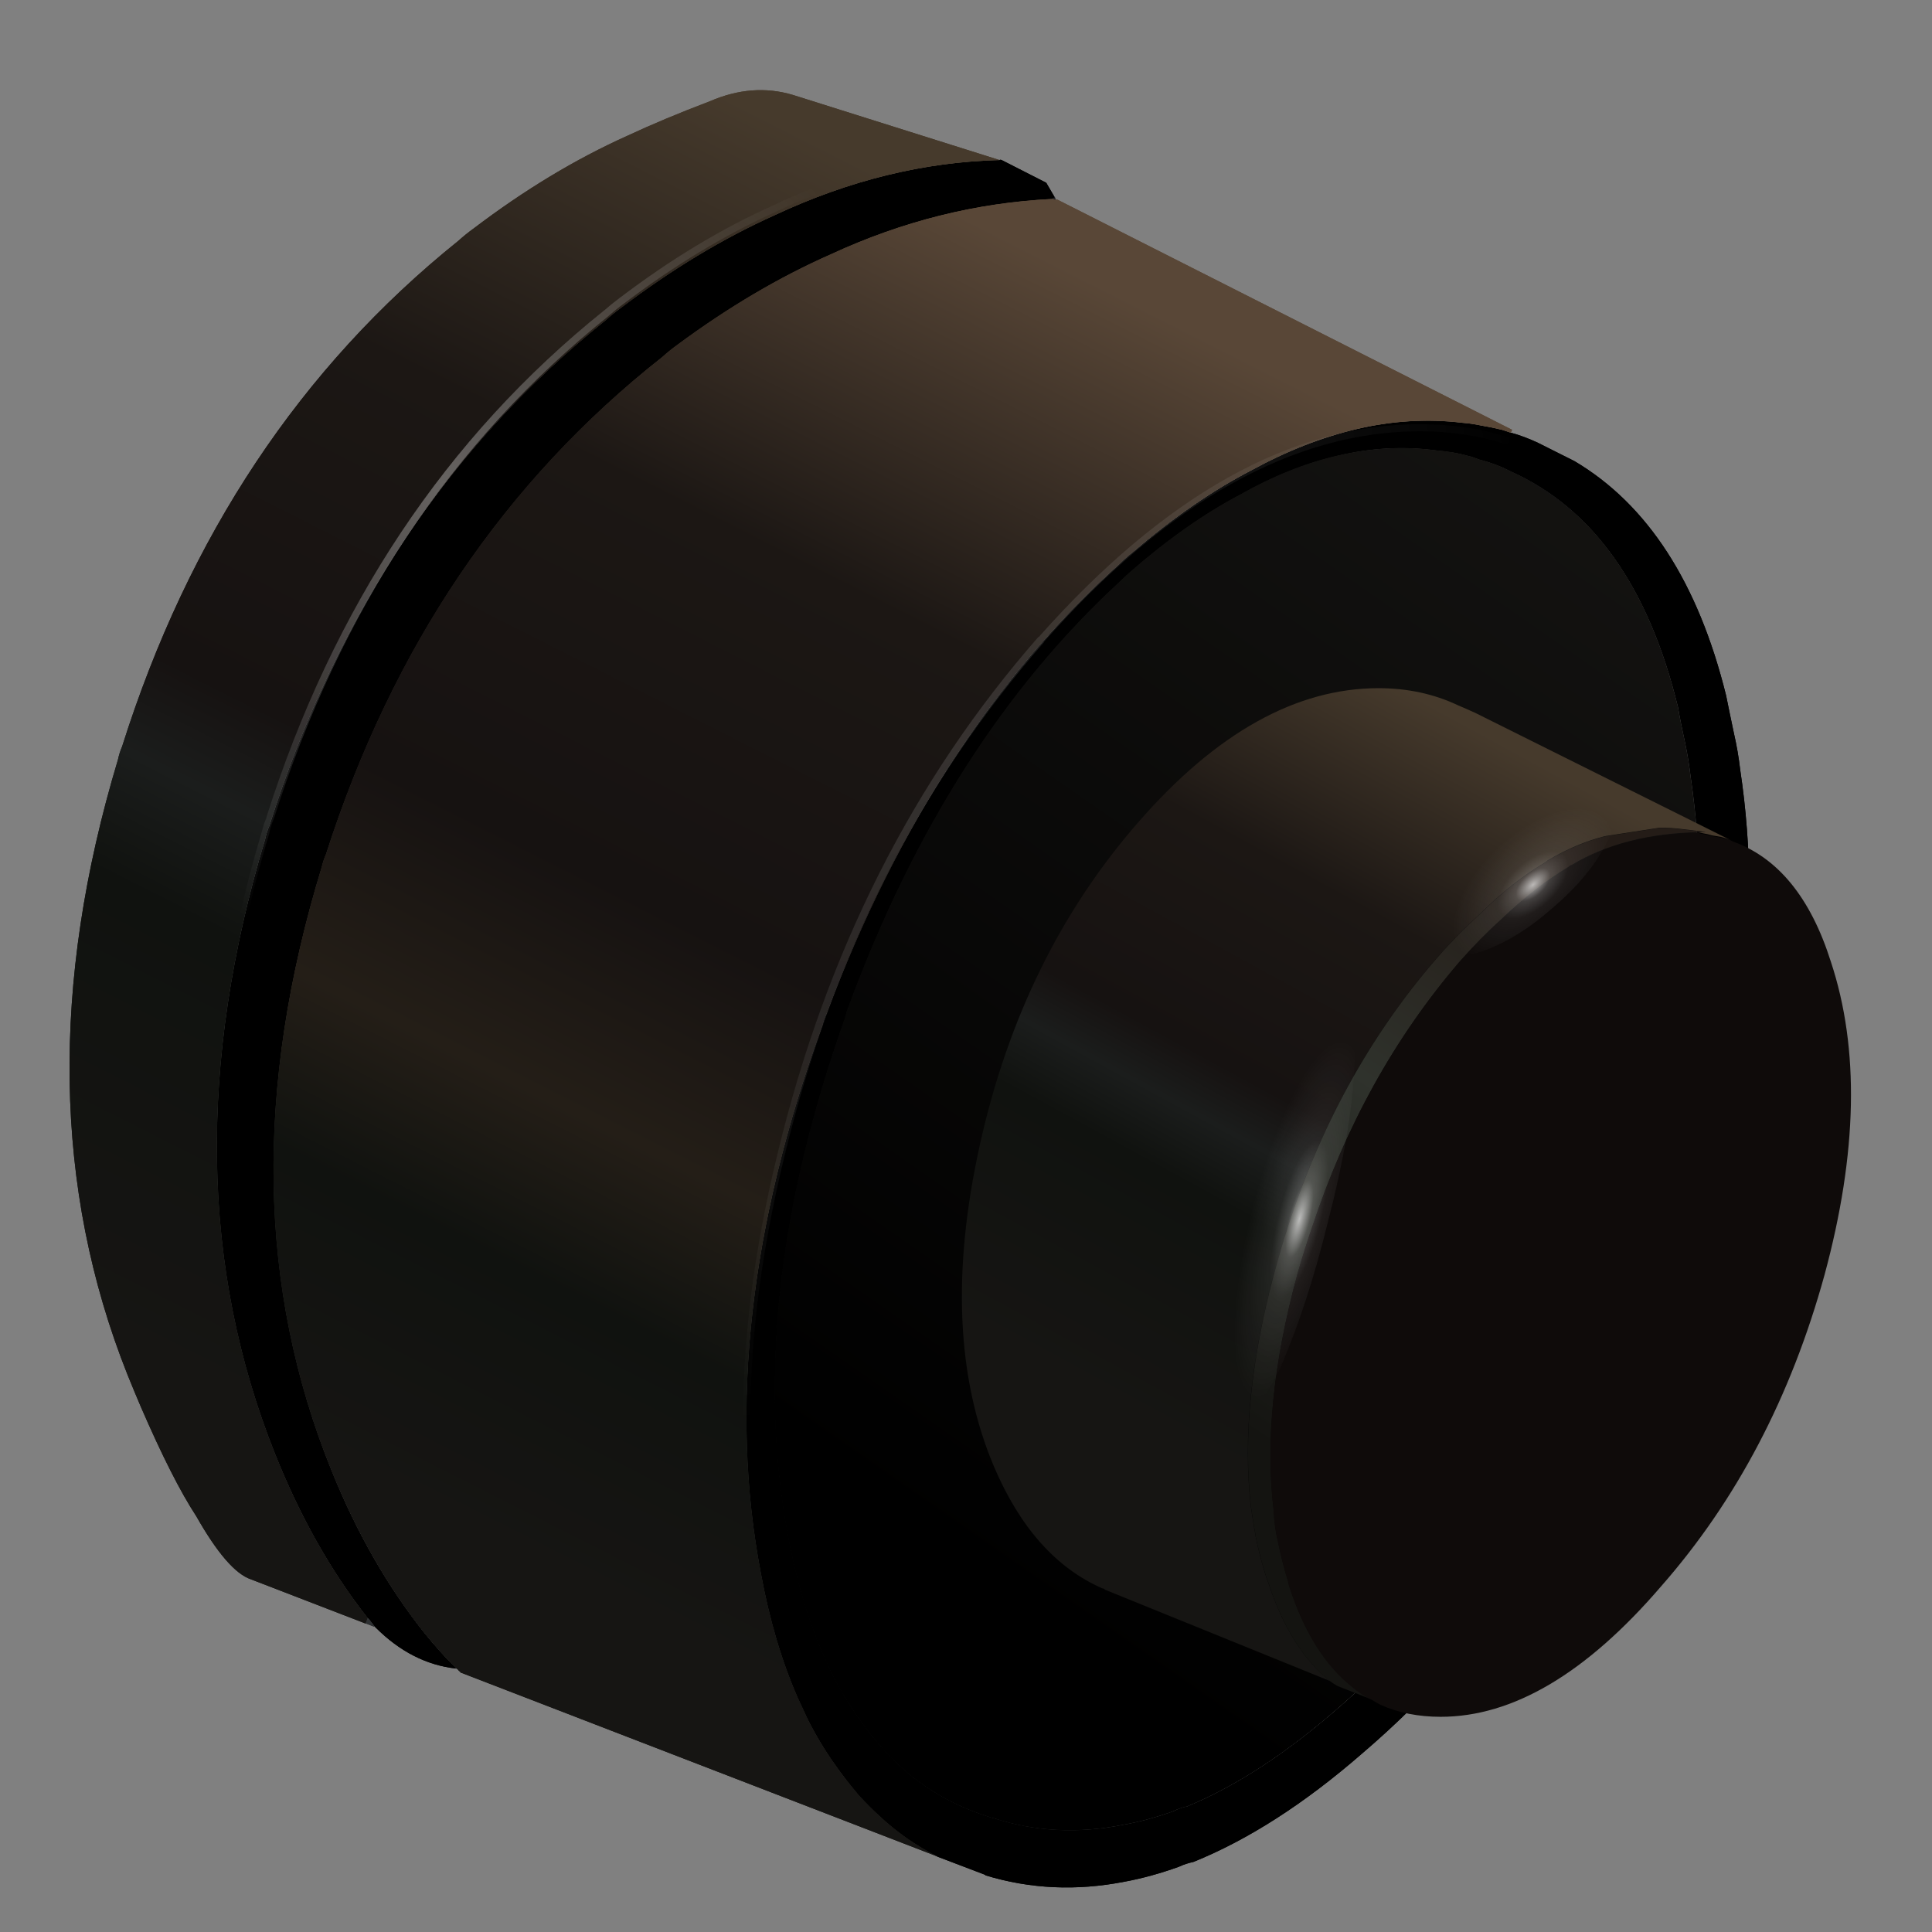 <?xml version="1.0" encoding="utf-8"?>
<!-- Generator: Adobe Illustrator 16.0.0, SVG Export Plug-In . SVG Version: 6.00 Build 0)  -->
<!DOCTYPE svg PUBLIC "-//W3C//DTD SVG 1.1//EN" "http://www.w3.org/Graphics/SVG/1.1/DTD/svg11.dtd">
<svg version="1.1" id="Layer_1" xmlns="http://www.w3.org/2000/svg" xmlns:xlink="http://www.w3.org/1999/xlink" x="0px" y="0px"
	 width="137px" height="137px" viewBox="0 0 137 137" enable-background="new 0 0 137 137" xml:space="preserve">
<rect x="0" y="0" width="137" height="137" fill="#808080" stroke="none"/>
<g>
	<g>
		<g>
			<path fill-rule="evenodd" clip-rule="evenodd" d="M26.54,115.3c-0.13-0.17-0.25-0.32-0.35-0.45c-0.03-0.03-0.07-0.07-0.1-0.1
				c-2.61-3.31-4.8-7.2-6.58-11.65c-5.26-13.16-5.49-27.69-0.7-43.59c0.07-0.33,0.17-0.65,0.3-0.95
				c4.72-14.93,12.67-26.88,23.85-35.86c0.33-0.3,0.69-0.59,1.05-0.85c3.62-2.75,7.25-4.94,10.9-6.58
				c5.29-2.48,10.61-3.78,15.97-3.92c0.03-0.03,0.08-0.03,0.15,0l3.16,1.61l0.6,1.03l-0.2,0.13c-5.39,0.27-10.61,1.57-15.67,3.92
				c-3.65,1.61-7.28,3.75-10.9,6.43c-0.37,0.27-0.72,0.55-1.05,0.85c-11.18,8.81-19.13,20.56-23.85,35.25
				c-0.13,0.3-0.23,0.6-0.3,0.9c-4.79,15.63-4.55,29.91,0.7,42.84c1.77,4.39,3.97,8.22,6.58,11.5c0.7,0.87,1.46,1.71,2.26,2.51
				c-2.11-0.23-4.02-1.21-5.72-2.91c-0.03-0.03-0.05-0.05-0.08-0.08L26.54,115.3z M66.51,131.67c-1.54-0.77-2.93-1.74-4.17-2.91
				c-0.44-0.4-0.85-0.82-1.26-1.25l-0.05-0.05c-0.13-0.13-0.23-0.25-0.3-0.35c-0.54-0.64-1.04-1.29-1.51-1.96
				c-0.74-1.04-1.39-2.13-1.96-3.26c-0.23-0.5-0.47-1-0.7-1.51c-1.14-2.61-2.01-5.56-2.61-8.84c-2.24-11.72-0.79-24.66,4.37-38.82
				c0.07-0.3,0.17-0.59,0.3-0.85c4.99-13.29,11.94-23.94,20.84-31.94c0.27-0.27,0.55-0.52,0.85-0.75c2.85-2.44,5.66-4.39,8.44-5.83
				c2.51-1.37,4.99-2.34,7.43-2.91c2.54-0.6,5.06-0.75,7.53-0.45c0.44,0.03,0.89,0.1,1.36,0.2c0.44,0.07,0.92,0.17,1.46,0.3
				c0.2,0.07,0.4,0.13,0.6,0.2h0.03c0.63,0.17,1.25,0.41,1.88,0.7l2.61,1.31c5.19,3.08,8.77,8.62,10.75,16.62
				c0.17,0.84,0.35,1.72,0.55,2.66c0.2,0.87,0.35,1.74,0.45,2.61c1.67,11.08,0.12,23.19-4.67,36.31
				c-5.19,14.13-12.57,25.28-22.15,33.45c-4.08,3.55-8.07,6.11-11.95,7.68c-0.33,0.07-0.69,0.18-1.05,0.35
				c-1.31,0.47-2.58,0.82-3.82,1.05c-3.42,0.67-6.71,0.52-9.89-0.45c0-0.03-0.02-0.05-0.05-0.05L66.51,131.67z M101.76,31.93
				c-2.28-0.3-4.59-0.17-6.93,0.4c-2.28,0.54-4.57,1.46-6.88,2.76c-2.54,1.34-5.14,3.16-7.78,5.47c-0.27,0.23-0.52,0.47-0.75,0.7
				c-8.2,7.57-14.61,17.61-19.23,30.13c-0.1,0.23-0.18,0.5-0.25,0.8c-4.75,13.36-6.11,25.56-4.07,36.61
				c0.57,3.08,1.37,5.84,2.41,8.29c0.23,0.5,0.45,0.99,0.65,1.46c0.54,1.07,1.14,2.09,1.81,3.06c0.44,0.64,0.9,1.26,1.41,1.86
				c0.07,0.1,0.15,0.2,0.25,0.3l0.05,0.05c0.37,0.43,0.75,0.84,1.15,1.21c1.84,1.74,3.98,3,6.43,3.77c0.17,0.07,0.33,0.12,0.5,0.15
				c2.91,0.94,5.96,1.09,9.14,0.45c1.14-0.2,2.31-0.52,3.52-0.95c0.33-0.17,0.67-0.29,1-0.35c3.55-1.47,7.21-3.88,11-7.23
				c8.84-7.7,15.63-18.21,20.39-31.54c4.42-12.35,5.86-23.75,4.32-34.2c-0.1-0.84-0.23-1.66-0.4-2.46c-0.2-0.9-0.37-1.74-0.5-2.51
				c-2.08-8.54-6.03-14.11-11.85-16.72c-0.7-0.37-1.46-0.65-2.26-0.85c-0.17-0.07-0.35-0.13-0.55-0.2c-0.47-0.13-0.9-0.23-1.31-0.3
				C102.58,32.02,102.16,31.97,101.76,31.93z"/>
			<path fill-rule="evenodd" clip-rule="evenodd" d="M26.54,115.3c-0.13-0.17-0.25-0.32-0.35-0.45c-0.03-0.03-0.07-0.07-0.1-0.1
				c-2.61-3.31-4.8-7.2-6.58-11.65c-5.26-13.16-5.49-27.69-0.7-43.59c0.07-0.33,0.17-0.65,0.3-0.95
				c4.72-14.93,12.67-26.88,23.85-35.86c0.33-0.3,0.69-0.59,1.05-0.85c3.62-2.75,7.25-4.94,10.9-6.58
				c5.29-2.48,10.61-3.78,15.97-3.92c0.03-0.03,0.08-0.03,0.15,0l3.16,1.61l0.6,1.03l-0.2,0.13c-5.39,0.27-10.61,1.57-15.67,3.92
				c-3.65,1.61-7.28,3.75-10.9,6.43c-0.37,0.27-0.72,0.55-1.05,0.85c-11.18,8.81-19.13,20.56-23.85,35.25
				c-0.13,0.3-0.23,0.6-0.3,0.9c-4.79,15.63-4.55,29.91,0.7,42.84c1.77,4.39,3.97,8.22,6.58,11.5c0.7,0.87,1.46,1.71,2.26,2.51
				c-2.11-0.23-4.02-1.21-5.72-2.91c-0.03-0.03-0.05-0.05-0.08-0.08L26.54,115.3z M66.51,131.67c-1.54-0.77-2.93-1.74-4.17-2.91
				c-0.44-0.4-0.85-0.82-1.26-1.25l-0.05-0.05c-0.13-0.13-0.23-0.25-0.3-0.35c-0.54-0.64-1.04-1.29-1.51-1.96
				c-0.74-1.04-1.39-2.13-1.96-3.26c-0.23-0.5-0.47-1-0.7-1.51c-1.14-2.61-2.01-5.56-2.61-8.84c-2.24-11.72-0.79-24.66,4.37-38.82
				c0.07-0.3,0.17-0.59,0.3-0.85c4.99-13.29,11.94-23.94,20.84-31.94c0.27-0.27,0.55-0.52,0.85-0.75c2.85-2.44,5.66-4.39,8.44-5.83
				c2.51-1.37,4.99-2.34,7.43-2.91c2.54-0.6,5.06-0.75,7.53-0.45c0.44,0.03,0.89,0.1,1.36,0.2c0.44,0.07,0.92,0.17,1.46,0.3
				c0.2,0.07,0.4,0.13,0.6,0.2h0.03c0.63,0.17,1.25,0.41,1.88,0.7l2.61,1.31c5.19,3.08,8.77,8.62,10.75,16.62
				c0.17,0.84,0.35,1.72,0.55,2.66c0.2,0.87,0.35,1.74,0.45,2.61c1.67,11.08,0.12,23.19-4.67,36.31
				c-5.19,14.13-12.57,25.28-22.15,33.45c-4.08,3.55-8.07,6.11-11.95,7.68c-0.33,0.07-0.69,0.18-1.05,0.35
				c-1.31,0.47-2.58,0.82-3.82,1.05c-3.42,0.67-6.71,0.52-9.89-0.45c0-0.03-0.02-0.05-0.05-0.05L66.51,131.67z M101.76,31.93
				c-2.28-0.3-4.59-0.17-6.93,0.4c-2.28,0.54-4.57,1.46-6.88,2.76c-2.54,1.34-5.14,3.16-7.78,5.47c-0.27,0.23-0.52,0.47-0.75,0.7
				c-8.2,7.57-14.61,17.61-19.23,30.13c-0.1,0.23-0.18,0.5-0.25,0.8c-4.75,13.36-6.11,25.56-4.07,36.61
				c0.57,3.08,1.37,5.84,2.41,8.29c0.23,0.5,0.45,0.99,0.65,1.46c0.54,1.07,1.14,2.09,1.81,3.06c0.44,0.64,0.9,1.26,1.41,1.86
				c0.07,0.1,0.15,0.2,0.25,0.3l0.05,0.05c0.37,0.43,0.75,0.84,1.15,1.21c1.84,1.74,3.98,3,6.43,3.77c0.17,0.07,0.33,0.12,0.5,0.15
				c2.91,0.94,5.96,1.09,9.14,0.45c1.14-0.2,2.31-0.52,3.52-0.95c0.33-0.17,0.67-0.29,1-0.35c3.55-1.47,7.21-3.88,11-7.23
				c8.84-7.7,15.63-18.21,20.39-31.54c4.42-12.35,5.86-23.75,4.32-34.2c-0.1-0.84-0.23-1.66-0.4-2.46c-0.2-0.9-0.37-1.74-0.5-2.51
				c-2.08-8.54-6.03-14.11-11.85-16.72c-0.7-0.37-1.46-0.65-2.26-0.85c-0.17-0.07-0.35-0.13-0.55-0.2c-0.47-0.13-0.9-0.23-1.31-0.3
				C102.58,32.02,102.16,31.97,101.76,31.93z"/>
			<path fill-rule="evenodd" clip-rule="evenodd" fill="#191A1E" d="M74.59,14.11l0.2-0.13l0.05,0.07h-0.05
				c-0.03,0-0.07,0.02-0.1,0.05H74.59z"/>
			<path fill-rule="evenodd" clip-rule="evenodd" fill="#191A1E" d="M74.59,14.11l0.2-0.13l0.05,0.07h-0.05
				c-0.03,0-0.07,0.02-0.1,0.05H74.59z"/>
			
				<linearGradient id="SVGID_1_" gradientUnits="userSpaceOnUse" x1="-362.01" y1="-298.779" x2="-393.629" y2="-197.227" gradientTransform="matrix(1.004 0 0 1.004 423.063 363.279)">
				<stop  offset="0" style="stop-color:#161719"/>
				<stop  offset="0.298" style="stop-color:#3D3F3A"/>
				<stop  offset="1" style="stop-color:#272B2C"/>
			</linearGradient>
			<path fill-rule="evenodd" clip-rule="evenodd" fill="url(#SVGID_1_)" d="M74.9,14.16l-0.3-0.05h0.1c0.03-0.03,0.07-0.05,0.1-0.05
				L74.9,14.16z"/>
			
				<linearGradient id="SVGID_2_" gradientUnits="userSpaceOnUse" x1="-362.01" y1="-298.779" x2="-393.629" y2="-197.227" gradientTransform="matrix(1.004 0 0 1.004 423.063 363.279)">
				<stop  offset="0" style="stop-color:#161719"/>
				<stop  offset="0.298" style="stop-color:#3D3F3A"/>
				<stop  offset="1" style="stop-color:#272B2C"/>
			</linearGradient>
			<path fill-rule="evenodd" clip-rule="evenodd" fill="url(#SVGID_2_)" d="M74.9,14.16l-0.3-0.05h0.1c0.03-0.03,0.07-0.05,0.1-0.05
				L74.9,14.16z"/>
			
				<linearGradient id="SVGID_3_" gradientUnits="userSpaceOnUse" x1="-339.851" y1="-339.748" x2="-384.4" y2="-251.748" gradientTransform="matrix(1.004 0 0 1.004 423.063 363.279)">
				<stop  offset="0" style="stop-color:#594737"/>
				<stop  offset="0.275" style="stop-color:#1C1714"/>
				<stop  offset="0.541" style="stop-color:#161211"/>
				<stop  offset="0.698" style="stop-color:#241E17"/>
				<stop  offset="0.816" style="stop-color:#10120F"/>
				<stop  offset="1" style="stop-color:#161513"/>
			</linearGradient>
			<path fill-rule="evenodd" clip-rule="evenodd" fill="url(#SVGID_3_)" d="M32.36,118.31c-0.8-0.8-1.56-1.64-2.26-2.51
				c-2.61-3.28-4.8-7.11-6.58-11.5c-5.26-12.92-5.49-27.2-0.7-42.84c0.07-0.3,0.17-0.6,0.3-0.9c4.72-14.7,12.67-26.45,23.85-35.25
				c0.33-0.3,0.69-0.59,1.05-0.85c3.62-2.68,7.25-4.82,10.9-6.43c5.06-2.34,10.28-3.65,15.67-3.92l0.3,0.05c0.03,0,0.07,0,0.1,0
				l32.24,16.32l-0.1,0.2c-0.2-0.07-0.4-0.13-0.6-0.2c-0.54-0.13-1.02-0.23-1.46-0.3c-0.47-0.1-0.92-0.17-1.36-0.2
				c-2.48-0.3-4.99-0.15-7.53,0.45c-2.44,0.57-4.92,1.54-7.43,2.91c-2.78,1.44-5.59,3.38-8.44,5.83c-0.3,0.23-0.59,0.49-0.85,0.75
				c-8.91,8-15.85,18.65-20.84,31.94c-0.13,0.27-0.23,0.55-0.3,0.85c-5.16,14.16-6.61,27.1-4.37,38.82c0.6,3.28,1.47,6.23,2.61,8.84
				c0.23,0.5,0.47,1,0.7,1.51c0.57,1.14,1.22,2.23,1.96,3.26c0.47,0.67,0.97,1.32,1.51,1.96c0.07,0.1,0.17,0.22,0.3,0.35l0.05,0.05
				c0.4,0.43,0.82,0.85,1.26,1.25c1.24,1.17,2.63,2.14,4.17,2.91l-33.85-13.06c-0.03-0.07-0.07-0.1-0.1-0.1
				C32.49,118.41,32.43,118.34,32.36,118.31z"/>
			
				<linearGradient id="SVGID_4_" gradientUnits="userSpaceOnUse" x1="-339.851" y1="-339.748" x2="-384.4" y2="-251.748" gradientTransform="matrix(1.004 0 0 1.004 423.063 363.279)">
				<stop  offset="0" style="stop-color:#594737"/>
				<stop  offset="0.275" style="stop-color:#1C1714"/>
				<stop  offset="0.541" style="stop-color:#161211"/>
				<stop  offset="0.698" style="stop-color:#241E17"/>
				<stop  offset="0.816" style="stop-color:#10120F"/>
				<stop  offset="1" style="stop-color:#161513"/>
			</linearGradient>
			<path fill-rule="evenodd" clip-rule="evenodd" fill="url(#SVGID_4_)" d="M32.36,118.31c-0.8-0.8-1.56-1.64-2.26-2.51
				c-2.61-3.28-4.8-7.11-6.58-11.5c-5.26-12.92-5.49-27.2-0.7-42.84c0.07-0.3,0.17-0.6,0.3-0.9c4.72-14.7,12.67-26.45,23.85-35.25
				c0.33-0.3,0.69-0.59,1.05-0.85c3.62-2.68,7.25-4.82,10.9-6.43c5.06-2.34,10.28-3.65,15.67-3.92l0.3,0.05c0.03,0,0.07,0,0.1,0
				l32.24,16.32l-0.1,0.2c-0.2-0.07-0.4-0.13-0.6-0.2c-0.54-0.13-1.02-0.23-1.46-0.3c-0.47-0.1-0.92-0.17-1.36-0.2
				c-2.48-0.3-4.99-0.15-7.53,0.45c-2.44,0.57-4.92,1.54-7.43,2.91c-2.78,1.44-5.59,3.38-8.44,5.83c-0.3,0.23-0.59,0.49-0.85,0.75
				c-8.91,8-15.85,18.65-20.84,31.94c-0.13,0.27-0.23,0.55-0.3,0.85c-5.16,14.16-6.61,27.1-4.37,38.82c0.6,3.28,1.47,6.23,2.61,8.84
				c0.23,0.5,0.47,1,0.7,1.51c0.57,1.14,1.22,2.23,1.96,3.26c0.47,0.67,0.97,1.32,1.51,1.96c0.07,0.1,0.17,0.22,0.3,0.35l0.05,0.05
				c0.4,0.43,0.82,0.85,1.26,1.25c1.24,1.17,2.63,2.14,4.17,2.91l-33.85-13.06c-0.03-0.07-0.07-0.1-0.1-0.1
				C32.49,118.41,32.43,118.34,32.36,118.31z"/>
			
				<linearGradient id="SVGID_5_" gradientUnits="userSpaceOnUse" x1="-354.32" y1="-251.938" x2="-297.948" y2="-332.839" gradientTransform="matrix(1.004 0 0 1.004 423.063 363.279)">
				<stop  offset="0" style="stop-color:#000000"/>
				<stop  offset="1" style="stop-color:#161513"/>
			</linearGradient>
			<path fill-rule="evenodd" clip-rule="evenodd" fill="url(#SVGID_5_)" d="M101.76,31.93c0.4,0.03,0.82,0.08,1.25,0.15
				c0.4,0.07,0.84,0.17,1.31,0.3c0.2,0.07,0.39,0.13,0.55,0.2c0.8,0.2,1.56,0.49,2.26,0.85c5.83,2.61,9.78,8.19,11.85,16.72
				c0.13,0.77,0.3,1.61,0.5,2.51c0.17,0.8,0.3,1.62,0.4,2.46c1.54,10.45,0.1,21.85-4.32,34.2c-4.75,13.33-11.55,23.84-20.39,31.54
				c-3.78,3.35-7.45,5.76-11,7.23c-0.33,0.07-0.67,0.18-1,0.35c-1.21,0.43-2.38,0.75-3.52,0.95c-3.18,0.64-6.23,0.49-9.14-0.45
				c-0.17-0.03-0.33-0.08-0.5-0.15c-2.44-0.77-4.59-2.03-6.43-3.77c-0.4-0.37-0.79-0.77-1.15-1.21l-0.05-0.05
				c-0.1-0.1-0.18-0.2-0.25-0.3c-0.5-0.6-0.97-1.22-1.41-1.86c-0.67-0.97-1.27-1.99-1.81-3.06c-0.2-0.47-0.42-0.95-0.65-1.46
				c-1.04-2.44-1.84-5.21-2.41-8.29c-2.04-11.05-0.69-23.25,4.07-36.61c0.07-0.3,0.15-0.57,0.25-0.8
				c4.62-12.52,11.03-22.57,19.23-30.13c0.23-0.23,0.49-0.47,0.75-0.7c2.65-2.31,5.24-4.13,7.78-5.47c2.31-1.31,4.6-2.23,6.88-2.76
				C97.18,31.77,99.49,31.63,101.76,31.93z"/>
			
				<linearGradient id="SVGID_6_" gradientUnits="userSpaceOnUse" x1="-354.32" y1="-251.938" x2="-297.948" y2="-332.839" gradientTransform="matrix(1.004 0 0 1.004 423.063 363.279)">
				<stop  offset="0" style="stop-color:#000000"/>
				<stop  offset="1" style="stop-color:#161513"/>
			</linearGradient>
			<path fill-rule="evenodd" clip-rule="evenodd" fill="url(#SVGID_6_)" d="M101.76,31.93c0.4,0.03,0.82,0.08,1.25,0.15
				c0.4,0.07,0.84,0.17,1.31,0.3c0.2,0.07,0.39,0.13,0.55,0.2c0.8,0.2,1.56,0.49,2.26,0.85c5.83,2.61,9.78,8.19,11.85,16.72
				c0.13,0.77,0.3,1.61,0.5,2.51c0.17,0.8,0.3,1.62,0.4,2.46c1.54,10.45,0.1,21.85-4.32,34.2c-4.75,13.33-11.55,23.84-20.39,31.54
				c-3.78,3.35-7.45,5.76-11,7.23c-0.33,0.07-0.67,0.18-1,0.35c-1.21,0.43-2.38,0.75-3.52,0.95c-3.18,0.64-6.23,0.49-9.14-0.45
				c-0.17-0.03-0.33-0.08-0.5-0.15c-2.44-0.77-4.59-2.03-6.43-3.77c-0.4-0.37-0.79-0.77-1.15-1.21l-0.05-0.05
				c-0.1-0.1-0.18-0.2-0.25-0.3c-0.5-0.6-0.97-1.22-1.41-1.86c-0.67-0.97-1.27-1.99-1.81-3.06c-0.2-0.47-0.42-0.95-0.65-1.46
				c-1.04-2.44-1.84-5.21-2.41-8.29c-2.04-11.05-0.69-23.25,4.07-36.61c0.07-0.3,0.15-0.57,0.25-0.8
				c4.62-12.52,11.03-22.57,19.23-30.13c0.23-0.23,0.49-0.47,0.75-0.7c2.65-2.31,5.24-4.13,7.78-5.47c2.31-1.31,4.6-2.23,6.88-2.76
				C97.18,31.77,99.49,31.63,101.76,31.93z"/>
			
				<linearGradient id="SVGID_7_" gradientUnits="userSpaceOnUse" x1="-366.551" y1="-353.266" x2="-411.1" y2="-265.265" gradientTransform="matrix(1.004 0 0 1.004 423.063 363.279)">
				<stop  offset="0" style="stop-color:#463A2C"/>
				<stop  offset="0.275" style="stop-color:#1C1714"/>
				<stop  offset="0.541" style="stop-color:#161211"/>
				<stop  offset="0.612" style="stop-color:#1B1D1C"/>
				<stop  offset="0.698" style="stop-color:#10120F"/>
				<stop  offset="1" style="stop-color:#161513"/>
			</linearGradient>
			<path fill-rule="evenodd" clip-rule="evenodd" fill="url(#SVGID_7_)" d="M26.08,114.75l-0.15,0.38l-8.14-3.14
				c-1.1-0.37-2.39-1.86-3.87-4.47c-1.14-1.74-2.44-4.32-3.92-7.73c-0.3-0.7-0.62-1.47-0.96-2.31C3.8,84.31,3.57,69.78,8.36,53.88
				c0.07-0.33,0.17-0.65,0.3-0.95c4.72-14.93,12.67-26.88,23.85-35.86c0.33-0.3,0.69-0.59,1.05-0.85c3.62-2.75,7.25-4.94,10.9-6.58
				c1.71-0.8,3.67-1.62,5.88-2.46c2.01-0.87,3.97-1.02,5.88-0.45l14.66,4.62c-5.36,0.13-10.68,1.44-15.97,3.92
				c-3.65,1.64-7.28,3.83-10.9,6.58c-0.37,0.27-0.72,0.55-1.05,0.85C31.77,31.67,23.82,43.62,19.1,58.55
				c-0.13,0.3-0.23,0.62-0.3,0.95c-4.79,15.9-4.55,30.43,0.7,43.59C21.28,107.55,23.47,111.43,26.08,114.75z"/>
			
				<linearGradient id="SVGID_8_" gradientUnits="userSpaceOnUse" x1="-366.551" y1="-353.266" x2="-411.1" y2="-265.265" gradientTransform="matrix(1.004 0 0 1.004 423.063 363.279)">
				<stop  offset="0" style="stop-color:#463A2C"/>
				<stop  offset="0.275" style="stop-color:#1C1714"/>
				<stop  offset="0.541" style="stop-color:#161211"/>
				<stop  offset="0.612" style="stop-color:#1B1D1C"/>
				<stop  offset="0.698" style="stop-color:#10120F"/>
				<stop  offset="1" style="stop-color:#161513"/>
			</linearGradient>
			<path fill-rule="evenodd" clip-rule="evenodd" fill="url(#SVGID_8_)" d="M26.08,114.75l-0.15,0.38l-8.14-3.14
				c-1.1-0.37-2.39-1.86-3.87-4.47c-1.14-1.74-2.44-4.32-3.92-7.73c-0.3-0.7-0.62-1.47-0.96-2.31C3.8,84.31,3.57,69.78,8.36,53.88
				c0.07-0.33,0.17-0.65,0.3-0.95c4.72-14.93,12.67-26.88,23.85-35.86c0.33-0.3,0.69-0.59,1.05-0.85c3.62-2.75,7.25-4.94,10.9-6.58
				c1.71-0.8,3.67-1.62,5.88-2.46c2.01-0.87,3.97-1.02,5.88-0.45l14.66,4.62c-5.36,0.13-10.68,1.44-15.97,3.92
				c-3.65,1.64-7.28,3.83-10.9,6.58c-0.37,0.27-0.72,0.55-1.05,0.85C31.77,31.67,23.82,43.62,19.1,58.55
				c-0.13,0.3-0.23,0.62-0.3,0.95c-4.79,15.9-4.55,30.43,0.7,43.59C21.28,107.55,23.47,111.43,26.08,114.75z"/>
			
				<linearGradient id="SVGID_9_" gradientUnits="userSpaceOnUse" x1="-382.793" y1="-331.63" x2="-395.704" y2="-242.806" gradientTransform="matrix(1.004 0 0 1.004 423.063 363.279)">
				<stop  offset="0" style="stop-color:#121015"/>
				<stop  offset="0.298" style="stop-color:#333532"/>
				<stop  offset="0.525" style="stop-color:#232426"/>
				<stop  offset="0.847" style="stop-color:#464646"/>
				<stop  offset="1" style="stop-color:#212528"/>
			</linearGradient>
			<path fill-rule="evenodd" clip-rule="evenodd" fill="url(#SVGID_9_)" d="M25.93,115.12l0.15-0.38c0.03,0.03,0.07,0.07,0.1,0.1
				c0.1,0.13,0.22,0.28,0.35,0.45v0.05h-0.03L25.93,115.12z"/>
			
				<linearGradient id="SVGID_10_" gradientUnits="userSpaceOnUse" x1="-382.793" y1="-331.63" x2="-395.704" y2="-242.806" gradientTransform="matrix(1.004 0 0 1.004 423.063 363.279)">
				<stop  offset="0" style="stop-color:#121015"/>
				<stop  offset="0.298" style="stop-color:#333532"/>
				<stop  offset="0.525" style="stop-color:#232426"/>
				<stop  offset="0.847" style="stop-color:#464646"/>
				<stop  offset="1" style="stop-color:#212528"/>
			</linearGradient>
			<path fill-rule="evenodd" clip-rule="evenodd" fill="url(#SVGID_10_)" d="M25.93,115.12l0.15-0.38c0.03,0.03,0.07,0.07,0.1,0.1
				c0.1,0.13,0.22,0.28,0.35,0.45v0.05h-0.03L25.93,115.12z"/>
		</g>
	</g>
	<g>
		
			<radialGradient id="SVGID_11_" cx="-389.85" cy="-327.35" r="33.55" gradientTransform="matrix(1.004 0 0 1.004 423.063 363.279)" gradientUnits="userSpaceOnUse">
			<stop  offset="0" style="stop-color:#FFFFFF;stop-opacity:0.333"/>
			<stop  offset="1" style="stop-color:#FDFDFD;stop-opacity:0"/>
		</radialGradient>
		<path fill-rule="evenodd" clip-rule="evenodd" fill="url(#SVGID_11_)" d="M58.42,13.13c0.06,0.03,0.1,0.08,0.13,0.15
			c0.03,0.06,0.03,0.12,0,0.18c-0.03,0.06-0.08,0.1-0.15,0.13c-1.13,0.4-2.24,0.87-3.34,1.41c-3.63,1.63-7.25,3.82-10.85,6.55
			c-0.36,0.26-0.7,0.54-1.03,0.83l-0.02,0.02C32.02,31.33,24.1,43.24,19.4,58.12l-0.02,0.03c-0.13,0.29-0.22,0.59-0.28,0.9v0.02
			c-4.78,15.84-4.55,30.31,0.68,43.42c0.97,2.43,2.08,4.69,3.31,6.75c0.03,0.05,0.04,0.11,0.02,0.18c-0.02,0.07-0.06,0.13-0.13,0.18
			c-0.06,0.03-0.11,0.04-0.18,0.03c-0.07-0.02-0.13-0.06-0.18-0.13c-1.24-2.08-2.34-4.35-3.31-6.8c-5.29-13.21-5.53-27.8-0.73-43.77
			c0.08-0.34,0.19-0.67,0.33-0.98l-0.03,0.03C23.64,43,31.62,31.02,42.83,22.02l0.03-0.02c0.34-0.3,0.69-0.58,1.05-0.85
			c3.63-2.76,7.28-4.96,10.95-6.6c1.11-0.54,2.24-1,3.39-1.41C58.31,13.1,58.37,13.1,58.42,13.13z"/>
	</g>
	<g>
		
			<radialGradient id="SVGID_12_" cx="-362.755" cy="-313.2" r="42.388" gradientTransform="matrix(1.004 0 -0.301 1.239 333.898 436.657)" gradientUnits="userSpaceOnUse">
			<stop  offset="0" style="stop-color:#FFFFFF;stop-opacity:0.141"/>
			<stop  offset="1" style="stop-color:#FDFDFD;stop-opacity:0"/>
		</radialGradient>
		<path fill-rule="evenodd" clip-rule="evenodd" fill="url(#SVGID_12_)" d="M74.02,45.52h0.03C65.23,55.56,59.1,67.67,55.66,81.85
			c-3.47,14.17-3.25,26.26,0.68,36.26c1.03,2.66,2.26,4.95,3.69,6.88c0.04,0.05,0.06,0.11,0.05,0.17c-0.01,0.07-0.04,0.13-0.1,0.18
			c-0.05,0.04-0.11,0.06-0.18,0.05c-0.07-0.01-0.13-0.04-0.18-0.1c-1.45-1.96-2.7-4.28-3.74-6.98c-3.98-10.08-4.22-22.27-0.73-36.56
			c3.46-14.28,9.62-26.47,18.48-36.58h0.03c8.93-10.07,17.94-15.1,27.04-15.09c2.2,0,4.25,0.3,6.15,0.9
			c0.07,0.02,0.12,0.06,0.15,0.13c0.03,0.06,0.04,0.13,0.02,0.2c-0.02,0.07-0.06,0.12-0.13,0.15c-0.07,0.03-0.13,0.04-0.2,0.02
			c-1.85-0.6-3.85-0.9-6-0.9C91.73,30.59,82.83,35.57,74.02,45.52z"/>
	</g>
	<g>
		<path fill-rule="evenodd" clip-rule="evenodd" fill="#B4B1AC" d="M98.85,49.51l16.62,7.93c-5.63,1.31-10.81,4.57-15.57,9.79
			C92.77,75,88.71,84.86,87.7,96.82c-0.6,6.93-0.07,13.41,1.61,19.43L75,109.07c-4.15-5.09-5.54-12.96-4.17-23.6
			c1.37-10.68,5.19-19.28,11.45-25.81C88.54,53.06,94.06,49.68,98.85,49.51z"/>
		<g>
			<g>
				<g>
					
						<linearGradient id="SVGID_13_" gradientUnits="userSpaceOnUse" x1="-315.145" y1="-309.265" x2="-341.17" y2="-261.49" gradientTransform="matrix(1.004 0 0 1.004 423.063 363.279)">
						<stop  offset="0" style="stop-color:#463A2C"/>
						<stop  offset="0.275" style="stop-color:#1C1714"/>
						<stop  offset="0.541" style="stop-color:#161211"/>
						<stop  offset="0.612" style="stop-color:#1B1D1C"/>
						<stop  offset="0.698" style="stop-color:#10120F"/>
						<stop  offset="1" style="stop-color:#161513"/>
					</linearGradient>
					<path fill-rule="evenodd" clip-rule="evenodd" fill="url(#SVGID_13_)" d="M94.33,119.21l-15.97-6.48
						c-0.07-0.07-0.13-0.1-0.2-0.1c-3.28-1.44-5.84-4.32-7.68-8.64c-2.65-6.26-2.98-13.86-1-22.8c1.98-8.94,5.72-16.57,11.25-22.9
						c5.52-6.33,11.2-9.49,17.02-9.49c2.04,0,3.92,0.4,5.63,1.21c0.4,0.17,0.82,0.35,1.25,0.55l18.08,9.01
						c-0.12-0.05-0.23-0.1-0.35-0.13l-0.35-0.1c-0.2-0.03-0.4-0.07-0.6-0.1c-0.23-0.07-0.45-0.12-0.65-0.15
						c-0.3-0.06-0.4-0.09-0.28-0.1h0.48l-1.66-0.2c-0.54-0.07-1.07-0.1-1.61-0.1l-3.87,0.6c-1.34,0.33-2.66,0.89-3.97,1.66
						c-0.07,0.03-0.13,0.08-0.2,0.15c-1.61,0.94-3.18,2.18-4.72,3.72c-1,0.9-1.99,1.91-2.96,3.01C96.61,74,92.76,81.4,90.41,90.04
						c-1.71,6.29-2.28,11.9-1.71,16.82c0.1,0.7,0.22,1.42,0.35,2.16c0.2,0.97,0.45,1.92,0.75,2.86c0.03,0.1,0.07,0.18,0.1,0.25
						C90.95,115.35,92.42,117.71,94.33,119.21z"/>
					
						<linearGradient id="SVGID_14_" gradientUnits="userSpaceOnUse" x1="-370.159" y1="-249.663" x2="-326.863" y2="-249.663" gradientTransform="matrix(0.584 -0.817 0.841 0.551 518.483 -60.828)">
						<stop  offset="0" style="stop-color:#141411"/>
						<stop  offset="0.588" style="stop-color:#2F322C"/>
						<stop  offset="1" style="stop-color:#241C17"/>
					</linearGradient>
					<path fill-rule="evenodd" clip-rule="evenodd" fill="url(#SVGID_14_)" d="M97.29,120.52l-2.41-0.95
						c-0.2-0.1-0.39-0.22-0.55-0.35c-1.91-1.51-3.38-3.87-4.42-7.08c-0.03-0.07-0.07-0.15-0.1-0.25c-0.3-0.94-0.55-1.89-0.75-2.86
						c-0.13-0.74-0.25-1.46-0.35-2.16c-0.57-4.92,0-10.53,1.71-16.82c2.34-8.64,6.19-16.04,11.55-22.2
						c0.97-1.11,1.96-2.11,2.96-3.01c1.54-1.54,3.11-2.78,4.72-3.72c0.07-0.07,0.13-0.12,0.2-0.15c1.31-0.77,2.63-1.32,3.97-1.66
						l3.87-0.6c0.54,0,1.07,0.03,1.61,0.1l1.66,0.2h-0.48c-3.54,0.07-6.55,0.84-9.01,2.31c-0.1,0.03-0.18,0.08-0.25,0.15
						c-1.57,0.94-3.16,2.18-4.77,3.72c-0.97,0.87-1.96,1.88-2.96,3.01c-4.59,5.36-8.07,11.63-10.45,18.83
						c-0.37,1.07-0.72,2.19-1.05,3.36c-1.71,6.29-2.26,11.89-1.66,16.77c0.03,0.74,0.13,1.46,0.3,2.16c0.2,1,0.45,1.98,0.75,2.91
						c0,0.1,0.02,0.18,0.05,0.25c1.04,3.21,2.53,5.59,4.47,7.13c0.2,0.17,0.4,0.32,0.6,0.45C96.72,120.24,96.99,120.39,97.29,120.52
						z"/>
					
						<linearGradient id="SVGID_15_" gradientUnits="userSpaceOnUse" x1="-405.182" y1="-329.255" x2="-378.564" y2="-329.255" gradientTransform="matrix(0.315 0.954 -0.9 0.477 -85.852 549.823)">
						<stop  offset="0" style="stop-color:#321F19"/>
						<stop  offset="1" style="stop-color:#0F0B0A"/>
					</linearGradient>
					<path fill-rule="evenodd" clip-rule="evenodd" fill="url(#SVGID_15_)" d="M122.7,59.58l0.05,0.03c0.03,0,0.07,0.02,0.1,0.05
						c3.21,1.14,5.54,3.98,6.98,8.54c2.04,6.16,1.89,13.56-0.45,22.2c-2.38,8.64-6.24,16-11.6,22.1c-5.29,6.16-10.5,9.24-15.62,9.24
						c-1.57,0-3-0.28-4.27-0.85c-0.2-0.1-0.4-0.22-0.6-0.35c-0.3-0.13-0.57-0.29-0.8-0.45c-0.2-0.13-0.4-0.28-0.6-0.45
						c-1.94-1.54-3.43-3.92-4.47-7.13c-0.03-0.07-0.05-0.15-0.05-0.25c-0.3-0.94-0.55-1.91-0.75-2.91c-0.17-0.7-0.27-1.42-0.3-2.16
						c-0.6-4.89-0.05-10.48,1.66-16.77c0.33-1.17,0.69-2.29,1.05-3.36c2.38-7.2,5.86-13.48,10.45-18.83c1-1.14,1.99-2.14,2.96-3.01
						c1.61-1.54,3.2-2.78,4.77-3.72c0.07-0.07,0.15-0.12,0.25-0.15c2.47-1.47,5.47-2.24,9.01-2.31c-0.12,0.01-0.03,0.04,0.28,0.1
						c0.2,0.03,0.42,0.08,0.65,0.15c0.2,0.03,0.4,0.07,0.6,0.1l0.35,0.1C122.47,59.48,122.59,59.53,122.7,59.58z"/>
				</g>
			</g>
		</g>
		<g>
			
				<radialGradient id="SVGID_16_" cx="-346.856" cy="-322.649" r="16.301" gradientTransform="matrix(-0.244 0.974 -0.259 -0.056 -76.055 406.208)" gradientUnits="userSpaceOnUse">
				<stop  offset="0" style="stop-color:#FFFFFF;stop-opacity:0.69"/>
				<stop  offset="0.172" style="stop-color:#FFFFFF;stop-opacity:0.212"/>
				<stop  offset="0.353" style="stop-color:#FEFEFE;stop-opacity:0.071"/>
				<stop  offset="0.8" style="stop-color:#FEFEFE;stop-opacity:0"/>
				<stop  offset="1" style="stop-color:#FAFAFA;stop-opacity:0"/>
			</radialGradient>
			<path fill-rule="evenodd" clip-rule="evenodd" fill="url(#SVGID_16_)" d="M95.03,70.5c0.84,0.17,1.17,1.92,1,5.27
				c-0.13,2.95-0.75,6.56-1.86,10.85c-1,4.08-2.16,7.6-3.46,10.55c-1.34,2.61-2.44,3.83-3.32,3.67c-0.8-0.13-1.12-1.72-0.95-4.77
				c0.1-3.08,0.65-6.66,1.66-10.75c1.11-4.29,2.33-7.83,3.67-10.65C93.11,71.72,94.2,70.33,95.03,70.5z"/>
		</g>
		<g>
			
				<radialGradient id="SVGID_17_" cx="-396.915" cy="-315.291" r="8.658" gradientTransform="matrix(-0.76 0.657 -0.313 -0.428 -291.637 188.567)" gradientUnits="userSpaceOnUse">
				<stop  offset="0" style="stop-color:#FFFFFF;stop-opacity:0.69"/>
				<stop  offset="0.172" style="stop-color:#FFFFFF;stop-opacity:0.212"/>
				<stop  offset="0.353" style="stop-color:#FEFEFE;stop-opacity:0.071"/>
				<stop  offset="0.8" style="stop-color:#FEFEFE;stop-opacity:0"/>
				<stop  offset="1" style="stop-color:#FAFAFA;stop-opacity:0"/>
			</radialGradient>
			<path fill-rule="evenodd" clip-rule="evenodd" fill="url(#SVGID_17_)" d="M101.91,67.09c-0.54-0.7-0.37-1.83,0.5-3.37
				c0.8-1.61,2.04-3.15,3.72-4.62c1.77-1.51,3.46-2.53,5.07-3.06c1.64-0.57,2.73-0.5,3.26,0.2c0.57,0.74,0.38,1.93-0.55,3.57
				c-0.8,1.57-2.09,3.11-3.87,4.62c-1.67,1.47-3.35,2.49-5.02,3.06C103.52,67.96,102.48,67.82,101.91,67.09z"/>
		</g>
	</g>
</g>
</svg>

